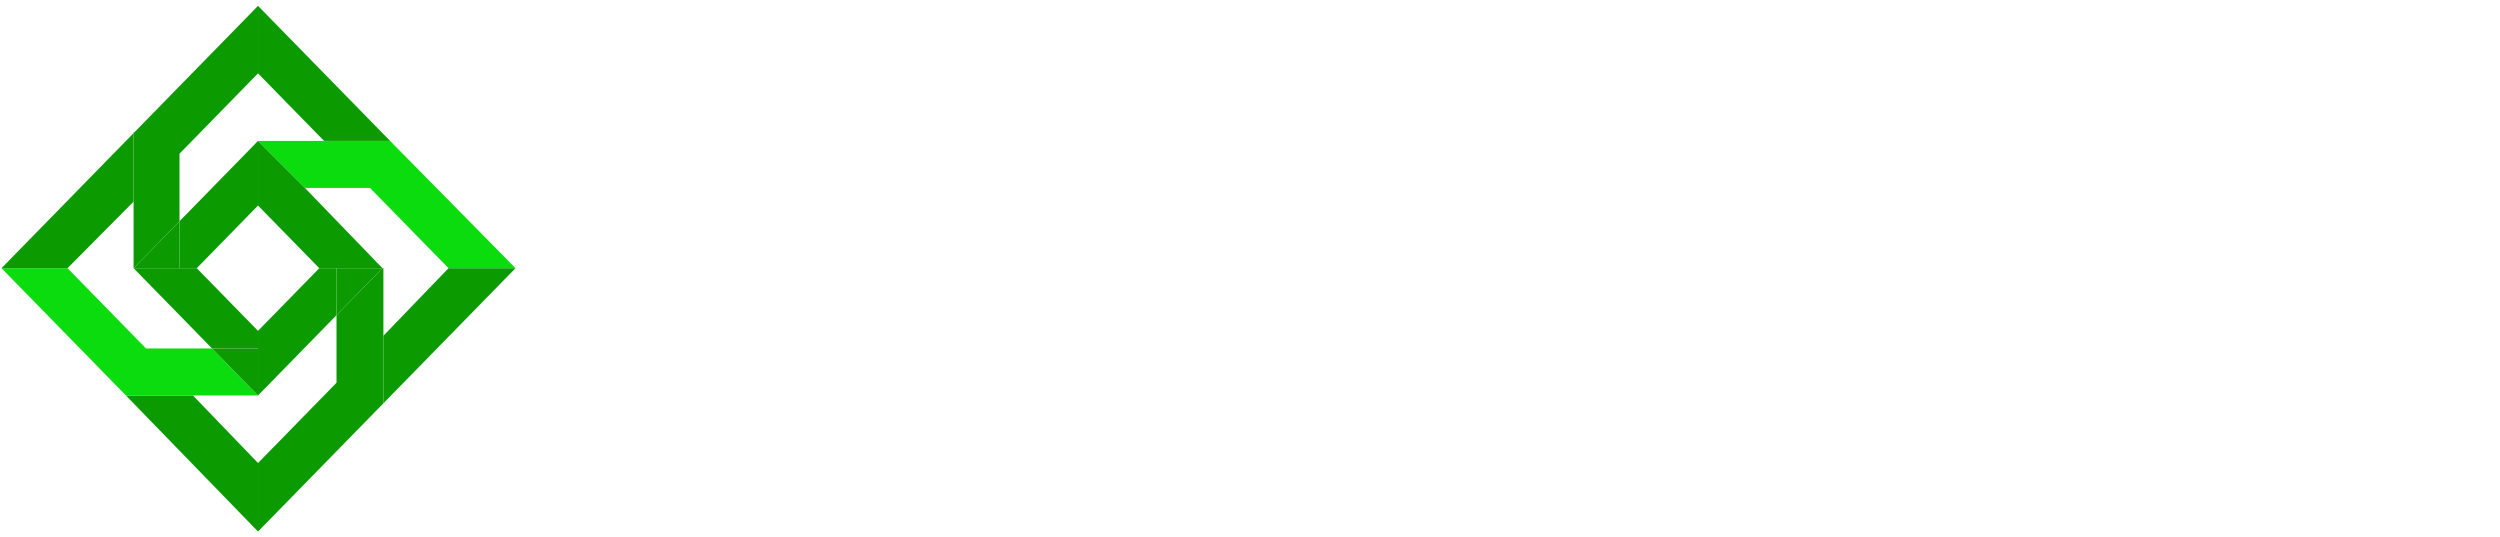 <svg xmlns="http://www.w3.org/2000/svg" width="214" height="46" viewBox="0 0 214 46" fill="none">
<g clip-path="url(#clip0_150_271)">
<path d="M16.515 33.852H10.779L22.086 45.5V39.634L16.515 33.852Z" fill="#0B9B01"/>
<path d="M38.392 22.958L32.82 28.74V34.522L44.127 22.958H38.392Z" fill="#0B9B01"/>
<path d="M32.738 22.958L28.805 26.98V32.763L22.086 39.634V45.5L32.82 34.522V22.958H32.738Z" fill="#0B9B01"/>
<path d="M10.779 33.852H22.086L18.153 29.83H12.5L5.781 22.958H0.127" fill="#0BDC0E"/>
<path d="M27.33 22.958L22.086 28.321V29.83V33.852L28.805 26.98V22.958H27.33Z" fill="#0B9B01"/>
<path d="M22.086 28.321L16.842 22.958H11.435L18.153 29.83H22.086V28.321Z" fill="#0B9B01"/>
<path d="M28.805 26.98L32.738 22.958H28.805V26.98Z" fill="#0B9B01"/>
<path d="M18.153 29.83L22.086 33.852V29.83H18.153Z" fill="#0B9B01"/>
<path d="M27.74 12.064H33.394L22.086 0.5V6.282L27.74 12.064Z" fill="#0B9B01"/>
<path d="M5.781 22.958L11.435 17.26V11.394L0.127 22.958H5.781Z" fill="#0B9B01"/>
<path d="M11.435 11.31V11.394L11.517 11.31H11.435Z" fill="#0B9B01"/>
<path d="M11.517 11.31L11.435 11.394V17.26V22.958L15.367 18.936V13.154L22.086 6.282V0.5L11.517 11.31Z" fill="#0B9B01"/>
<path d="M33.394 12.064H27.74H22.086L26.101 16.087H31.673L38.392 22.958H44.127" fill="#0BDC0E"/>
<path d="M16.842 22.958L22.086 17.595V16.087V12.064L15.367 18.936V22.958H11.435H16.842Z" fill="#0B9B01"/>
<path d="M15.367 18.936L11.435 22.958H15.367V18.936Z" fill="#0B9B01"/>
<path d="M26.101 16.087L22.086 12.064V16.087V17.595L27.33 22.958H28.805H32.738L26.101 16.087Z" fill="#0B9B01"/>
</g>
<defs>
<clipPath id="clip0_150_271">
<rect width="44" height="45" fill="white" transform="translate(0.127 0.5)"/>
</clipPath>
</defs>
</svg>
